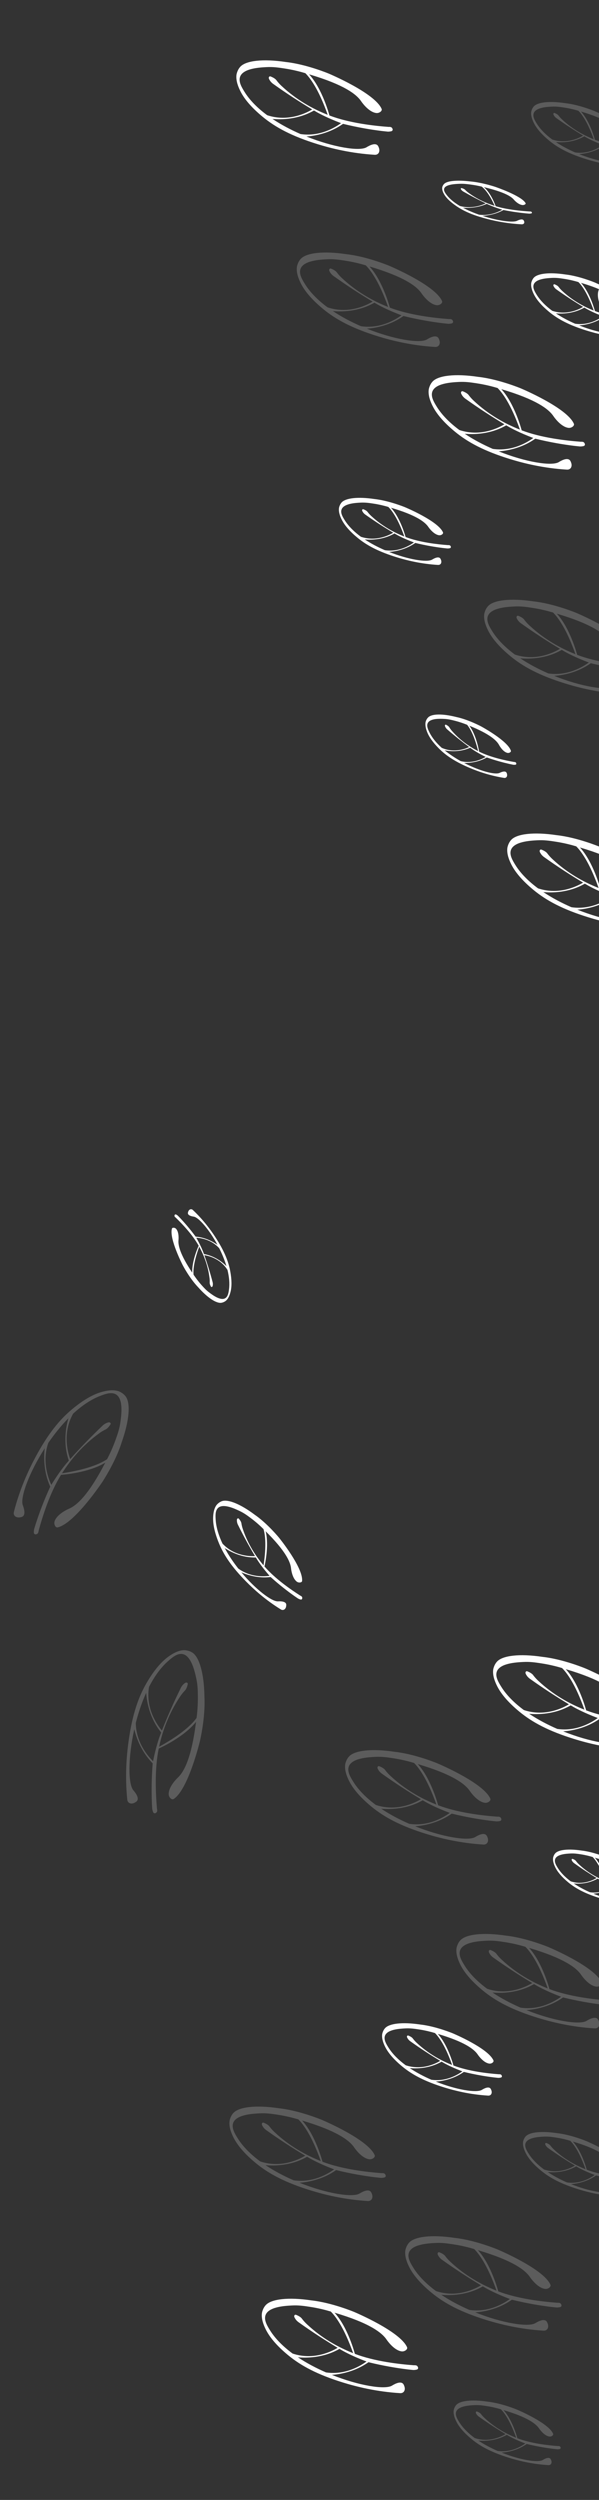 <svg width="259" height="1080" viewBox="0 0 259 1080" fill="none" xmlns="http://www.w3.org/2000/svg">
<rect x="0" y="0" width="259" height="1080" fill="#333333" stroke="none"/>
<path d="M163.367 145.276C152.463 141.9 145.335 138.139 139.653 133.443C134.822 129.454 131.543 125.611 129.825 121.919C129.215 120.61 128.042 117.971 128.373 115.34C128.373 115.34 128.619 113.391 130.036 111.844C132.424 109.232 139.73 108.311 149.73 109.808C154.202 110.302 158.821 111.547 162.326 112.671C165.827 113.791 168.209 114.789 168.209 114.789C168.209 114.789 188.116 123.124 191.133 130.059C191.146 130.095 191.161 130.134 191.161 130.134C191.3 130.58 191.012 131.05 190.535 131.387C189.858 131.868 189.14 131.892 188.798 131.848C185.365 131.405 182.324 126.819 182.324 126.819C180.285 123.742 174.885 119.581 159.765 115.121C165.594 121.459 168.566 132.908 168.566 132.908C177.117 136.18 187.721 137.362 194.126 137.846C194.475 137.817 194.81 137.828 195.091 137.916C195.191 137.947 195.283 137.987 195.366 138.04C195.605 138.193 195.692 138.394 195.729 138.449C195.977 138.843 195.96 139.203 195.751 139.46C195.53 139.729 195.132 139.776 194.49 139.854C194.49 139.854 194.174 139.895 193.745 139.877C193.74 139.877 193.734 139.877 193.727 139.874C193.509 139.855 193.304 139.835 193.113 139.814C191.822 139.684 191.095 139.593 191.095 139.593C186.654 139.041 181.003 138.126 174.455 136.52C168.72 140.578 162.464 141.71 158.627 141.992C170.239 146.642 181.494 148.458 184.568 146.662C185.025 146.394 187.947 144.5 189.303 145.729C189.658 146.049 189.799 146.498 189.852 146.623C190.651 148.436 189.79 149.987 188.154 149.887C178.021 149.28 169.398 147.146 163.367 145.276ZM158.151 114.634L158.149 114.631C155.846 113.941 152.741 113.144 149.033 112.581C146.481 112.192 144.224 111.861 141.321 112.012C138.36 112.169 130.891 112.532 129.851 116.455C129.299 118.536 130.695 120.841 131.827 122.663C134.141 126.403 137.587 129.791 141.631 132.778C151.038 135.94 159.163 131.5 161.112 130.296C158.46 128.711 155.748 127.021 152.986 125.225C150.027 123.299 147.192 121.363 144.478 119.43C144.367 119.354 144.259 119.279 144.151 119.2C144.151 119.2 143.467 118.713 142.956 117.993C142.816 117.796 142.686 117.578 142.686 117.578C142.583 117.404 142.503 117.251 142.442 117.124C142.397 117.02 142.295 116.765 142.345 116.505C142.422 116.114 142.808 115.897 143.1 116.035C143.101 116.035 143.101 116.035 143.101 116.035C143.373 116.149 144.916 116.726 145.61 117.632C145.627 117.658 145.645 117.68 145.664 117.706C146.047 118.218 146.629 118.94 147.414 119.717C147.414 119.717 147.676 119.972 147.953 120.23C154.234 126.099 161.219 130.009 167.823 132.619C163.861 121.405 160.083 116.548 158.151 114.634ZM173.596 136.209C172.817 135.923 172.074 135.634 171.369 135.351C166.363 133.344 163.274 131.559 163.274 131.559C162.825 131.3 162.364 131.032 161.893 130.754C154.997 134.718 147.684 134.735 143.936 134.392C147.709 136.908 151.879 139.1 156.074 140.928L156.076 140.928C164.434 142.17 171.139 138.018 173.596 136.209Z" fill="white" fill-opacity="0.2"/>
<path d="M293.562 156.369C282.658 152.993 275.531 149.232 269.849 144.536C265.018 140.547 261.738 136.704 260.02 133.012C259.411 131.703 258.237 129.064 258.569 126.432C258.569 126.432 258.815 124.484 260.231 122.936C262.62 120.325 269.926 119.403 279.926 120.901C284.398 121.394 289.017 122.64 292.521 123.764C296.022 124.884 298.405 125.882 298.405 125.882C298.405 125.882 318.311 134.217 321.328 141.152C321.342 141.188 321.357 141.227 321.357 141.227C321.495 141.673 321.207 142.142 320.731 142.48C320.053 142.96 319.335 142.985 318.994 142.941C315.56 142.497 312.52 137.912 312.52 137.912C310.48 134.835 305.081 130.674 289.96 126.214C295.789 132.552 298.761 144 298.761 144C307.313 147.273 317.916 148.455 324.321 148.939C324.67 148.91 325.005 148.921 325.287 149.009C325.387 149.04 325.478 149.08 325.561 149.133C325.8 149.286 325.887 149.487 325.925 149.541C326.172 149.935 326.155 150.296 325.946 150.553C325.725 150.822 325.327 150.869 324.686 150.947C324.686 150.947 324.369 150.988 323.941 150.97C323.936 150.97 323.929 150.97 323.922 150.966C323.705 150.948 323.499 150.928 323.309 150.907C322.017 150.777 321.29 150.686 321.29 150.686C316.849 150.133 311.198 149.218 304.65 147.613C298.916 151.67 292.659 152.802 288.822 153.084C300.435 157.735 311.689 159.551 314.763 157.755C315.22 157.487 318.142 155.593 319.498 156.821C319.854 157.141 319.994 157.591 320.048 157.716C320.846 159.529 319.986 161.08 318.349 160.98C308.216 160.373 299.593 158.238 293.562 156.369ZM288.346 125.727L288.344 125.724C286.041 125.034 282.936 124.237 279.228 123.673C276.677 123.285 274.419 122.954 271.516 123.105C268.555 123.262 261.086 123.625 260.047 127.548C259.494 129.629 260.89 131.934 262.022 133.756C264.336 137.496 267.782 140.884 271.826 143.87C281.234 147.032 289.359 142.593 291.307 141.388C288.656 139.804 285.943 138.114 283.181 136.318C280.222 134.391 277.387 132.456 274.673 130.522C274.563 130.447 274.454 130.371 274.346 130.293C274.346 130.293 273.662 129.806 273.151 129.085C273.011 128.889 272.881 128.671 272.881 128.671C272.779 128.497 272.698 128.343 272.637 128.217C272.592 128.113 272.49 127.858 272.541 127.598C272.618 127.207 273.003 126.99 273.295 127.128C273.297 127.128 273.297 127.128 273.297 127.128C273.568 127.242 275.112 127.818 275.805 128.725C275.822 128.751 275.841 128.773 275.859 128.798C276.242 129.311 276.825 130.033 277.609 130.81C277.609 130.81 277.871 131.064 278.148 131.323C284.429 137.192 291.414 141.102 298.018 143.712C294.057 132.497 290.278 127.641 288.346 125.727ZM303.791 147.302C303.013 147.015 302.27 146.727 301.564 146.444C296.558 144.436 293.469 142.652 293.469 142.652C293.02 142.393 292.559 142.125 292.088 141.847C285.192 145.811 277.879 145.828 274.131 145.485C277.904 148.001 282.074 150.193 286.27 152.021L286.271 152.021C294.629 153.262 301.334 149.11 303.791 147.302Z" fill="white"/>
<path d="M220.367 198.275C209.463 194.899 202.335 191.138 196.653 186.442C191.822 182.453 188.543 178.61 186.825 174.918C186.215 173.609 185.042 170.97 185.373 168.339C185.373 168.339 185.619 166.39 187.036 164.843C189.424 162.231 196.73 161.31 206.73 162.807C211.202 163.301 215.821 164.546 219.326 165.67C222.827 166.79 225.209 167.788 225.209 167.788C225.209 167.788 245.116 176.123 248.133 183.058C248.146 183.094 248.161 183.133 248.161 183.133C248.3 183.579 248.012 184.049 247.535 184.386C246.858 184.867 246.14 184.891 245.798 184.847C242.365 184.404 239.324 179.818 239.324 179.818C237.285 176.741 231.885 172.58 216.765 168.12C222.594 174.458 225.566 185.907 225.566 185.907C234.117 189.179 244.721 190.361 251.126 190.845C251.475 190.816 251.81 190.827 252.091 190.915C252.191 190.946 252.283 190.986 252.366 191.039C252.605 191.192 252.692 191.393 252.729 191.448C252.977 191.842 252.96 192.202 252.751 192.459C252.53 192.728 252.132 192.775 251.49 192.853C251.49 192.853 251.174 192.894 250.745 192.876C250.74 192.876 250.734 192.876 250.727 192.873C250.509 192.854 250.304 192.834 250.113 192.813C248.822 192.683 248.095 192.592 248.095 192.592C243.654 192.04 238.003 191.125 231.455 189.519C225.72 193.577 219.464 194.709 215.627 194.991C227.239 199.641 238.494 201.457 241.568 199.661C242.025 199.393 244.947 197.499 246.303 198.728C246.658 199.048 246.799 199.497 246.852 199.622C247.651 201.435 246.79 202.986 245.154 202.886C235.021 202.279 226.398 200.145 220.367 198.275ZM215.151 167.633L215.149 167.63C212.846 166.94 209.741 166.143 206.033 165.58C203.481 165.191 201.224 164.86 198.321 165.011C195.36 165.168 187.891 165.531 186.851 169.454C186.299 171.535 187.695 173.84 188.827 175.662C191.141 179.402 194.587 182.79 198.631 185.777C208.038 188.939 216.163 184.499 218.112 183.295C215.46 181.71 212.748 180.02 209.986 178.224C207.027 176.298 204.192 174.362 201.478 172.429C201.367 172.353 201.259 172.278 201.151 172.199C201.151 172.199 200.467 171.712 199.956 170.992C199.816 170.795 199.686 170.577 199.686 170.577C199.583 170.403 199.503 170.25 199.442 170.123C199.397 170.019 199.295 169.764 199.345 169.504C199.422 169.113 199.808 168.896 200.1 169.034C200.101 169.034 200.101 169.034 200.101 169.034C200.373 169.148 201.916 169.725 202.61 170.631C202.627 170.657 202.645 170.679 202.664 170.705C203.047 171.217 203.629 171.939 204.414 172.716C204.414 172.716 204.676 172.971 204.953 173.229C211.234 179.098 218.219 183.008 224.823 185.618C220.861 174.404 217.083 169.547 215.151 167.633ZM230.596 189.208C229.817 188.922 229.074 188.633 228.369 188.351C223.363 186.343 220.274 184.558 220.274 184.558C219.825 184.299 219.364 184.031 218.893 183.753C211.997 187.717 204.684 187.734 200.936 187.391C204.709 189.907 208.879 192.099 213.074 193.927L213.076 193.927C221.434 195.169 228.139 191.017 230.596 189.208Z" fill="white"/>
<path d="M244.367 295.275C233.463 291.899 226.335 288.138 220.653 283.442C215.822 279.453 212.543 275.61 210.825 271.918C210.215 270.609 209.042 267.97 209.373 265.339C209.373 265.339 209.619 263.39 211.036 261.843C213.424 259.231 220.73 258.31 230.73 259.807C235.202 260.301 239.821 261.546 243.326 262.67C246.827 263.79 249.209 264.788 249.209 264.788C249.209 264.788 269.116 273.123 272.133 280.058C272.146 280.094 272.161 280.133 272.161 280.133C272.3 280.579 272.012 281.049 271.535 281.386C270.858 281.867 270.14 281.891 269.798 281.847C266.365 281.404 263.324 276.818 263.324 276.818C261.285 273.741 255.885 269.58 240.765 265.12C246.594 271.458 249.566 282.907 249.566 282.907C258.117 286.179 268.721 287.361 275.126 287.845C275.475 287.816 275.81 287.827 276.091 287.915C276.191 287.946 276.283 287.986 276.366 288.039C276.605 288.192 276.692 288.393 276.729 288.448C276.977 288.842 276.96 289.202 276.751 289.459C276.53 289.728 276.132 289.775 275.49 289.853C275.49 289.853 275.174 289.894 274.745 289.876C274.74 289.876 274.734 289.876 274.727 289.873C274.509 289.854 274.304 289.834 274.113 289.813C272.822 289.683 272.095 289.592 272.095 289.592C267.654 289.04 262.003 288.125 255.455 286.519C249.72 290.577 243.464 291.709 239.627 291.991C251.239 296.641 262.494 298.457 265.568 296.661C266.025 296.393 268.947 294.499 270.303 295.728C270.658 296.048 270.799 296.497 270.852 296.622C271.651 298.435 270.79 299.986 269.154 299.886C259.021 299.279 250.398 297.145 244.367 295.275ZM239.151 264.633L239.149 264.63C236.846 263.94 233.741 263.143 230.033 262.58C227.481 262.191 225.224 261.86 222.321 262.011C219.36 262.168 211.891 262.531 210.851 266.454C210.299 268.535 211.695 270.84 212.827 272.662C215.141 276.402 218.587 279.79 222.631 282.777C232.038 285.939 240.163 281.499 242.112 280.295C239.46 278.71 236.748 277.02 233.986 275.224C231.027 273.298 228.192 271.362 225.478 269.429C225.367 269.353 225.259 269.278 225.151 269.199C225.151 269.199 224.467 268.712 223.956 267.992C223.816 267.795 223.686 267.577 223.686 267.577C223.583 267.403 223.503 267.25 223.442 267.123C223.397 267.019 223.295 266.764 223.345 266.504C223.422 266.113 223.808 265.896 224.1 266.034C224.101 266.034 224.101 266.034 224.101 266.034C224.373 266.148 225.916 266.725 226.61 267.631C226.627 267.657 226.645 267.679 226.664 267.705C227.047 268.217 227.629 268.939 228.414 269.716C228.414 269.716 228.676 269.971 228.953 270.229C235.234 276.098 242.219 280.008 248.823 282.618C244.861 271.404 241.083 266.547 239.151 264.633ZM254.596 286.208C253.817 285.922 253.074 285.633 252.369 285.351C247.363 283.343 244.274 281.558 244.274 281.558C243.825 281.299 243.364 281.031 242.893 280.753C235.997 284.717 228.684 284.734 224.936 284.391C228.709 286.907 232.879 289.099 237.074 290.927L237.076 290.927C245.434 292.169 252.139 288.017 254.596 286.208Z" fill="white" fill-opacity="0.2"/>
<path d="M15.227 629.709C20.607 619.641 25.649 613.355 31.336 608.665C36.167 604.676 40.561 602.183 44.512 601.196C45.913 600.845 48.726 600.192 51.247 601.016C51.247 601.016 53.114 601.626 54.365 603.31C56.477 606.15 55.999 613.498 52.635 623.034C51.304 627.332 49.207 631.631 47.44 634.859C45.677 638.085 44.246 640.236 44.246 640.236C44.246 640.236 32.293 658.204 24.913 659.854C24.875 659.86 24.834 659.868 24.834 659.868C24.369 659.919 23.963 659.547 23.722 659.016C23.378 658.259 23.49 657.55 23.598 657.223C24.683 653.936 29.762 651.818 29.762 651.818C33.169 650.398 38.277 645.884 45.519 631.881C38.192 636.405 26.388 637.155 26.388 637.155C21.555 644.933 18.388 655.121 16.7 661.319C16.662 661.667 16.588 661.993 16.448 662.253C16.399 662.346 16.343 662.428 16.275 662.5C16.079 662.705 15.865 662.753 15.805 662.779C15.371 662.947 15.02 662.862 14.807 662.608C14.585 662.34 14.614 661.941 14.659 661.296C14.659 661.296 14.679 660.978 14.778 660.56C14.779 660.555 14.78 660.549 14.785 660.543C14.844 660.333 14.902 660.135 14.959 659.952C15.331 658.708 15.558 658.012 15.558 658.012C16.942 653.755 18.91 648.38 21.726 642.254C18.827 635.855 18.9 629.498 19.35 625.677C12.585 636.199 8.671 646.906 9.853 650.264C10.029 650.764 11.336 653.991 9.873 655.091C9.491 655.379 9.023 655.431 8.891 655.461C6.959 655.902 5.599 654.763 6.007 653.175C8.522 643.34 12.25 635.277 15.227 629.709ZM46.303 630.388L46.306 630.387C47.42 628.256 48.79 625.358 50.045 621.824C50.91 619.392 51.662 617.238 52.063 614.359C52.47 611.422 53.528 604.019 49.872 602.256C47.934 601.319 45.406 602.254 43.402 603.02C39.292 604.585 35.313 607.327 31.615 610.732C26.729 619.371 29.55 628.19 30.364 630.331C32.422 628.027 34.595 625.684 36.881 623.312C39.333 620.771 41.77 618.354 44.183 616.055C44.278 615.961 44.372 615.869 44.47 615.777C44.47 615.777 45.078 615.198 45.882 614.832C46.101 614.732 46.34 614.646 46.34 614.646C46.53 614.578 46.696 614.528 46.831 614.492C46.942 614.468 47.212 614.416 47.458 614.515C47.827 614.664 47.967 615.084 47.777 615.344C47.776 615.346 47.776 615.346 47.776 615.346C47.613 615.591 46.755 616.997 45.733 617.507C45.705 617.518 45.679 617.532 45.651 617.546C45.075 617.825 44.255 618.26 43.345 618.883C43.345 618.883 43.045 619.092 42.739 619.316C35.786 624.371 30.625 630.49 26.812 636.48C38.574 634.714 44.058 631.923 46.303 630.388ZM22.194 641.47C22.623 640.759 23.046 640.084 23.458 639.445C26.377 634.91 28.713 632.215 28.713 632.215C29.053 631.823 29.404 631.421 29.766 631.011C27.179 623.489 28.547 616.305 29.593 612.69C26.408 615.919 23.467 619.598 20.878 623.372L20.877 623.373C18.076 631.345 20.883 638.715 22.194 641.47Z" fill="white" fill-opacity="0.2"/>
<path d="M211.328 94.764C205.067 93.2 200.973 91.46 197.709 89.29C194.933 87.447 193.048 85.672 192.06 83.968C191.709 83.364 191.034 82.146 191.222 80.932C191.222 80.932 191.362 80.034 192.174 79.321C193.544 78.118 197.736 77.697 203.478 78.395C206.045 78.625 208.697 79.203 210.709 79.723C212.719 80.242 214.088 80.704 214.088 80.704C214.088 80.704 225.519 84.562 227.256 87.763C227.263 87.779 227.272 87.798 227.272 87.798C227.352 88.004 227.187 88.22 226.913 88.375C226.525 88.596 226.113 88.607 225.917 88.587C223.946 88.38 222.197 86.263 222.197 86.263C221.025 84.842 217.923 82.919 209.241 80.852C212.59 83.779 214.304 89.062 214.304 89.062C219.215 90.577 225.302 91.129 228.979 91.357C229.179 91.344 229.371 91.349 229.533 91.39C229.59 91.404 229.643 91.422 229.691 91.447C229.828 91.518 229.878 91.611 229.899 91.636C230.042 91.818 230.032 91.984 229.912 92.102C229.786 92.226 229.557 92.248 229.189 92.283C229.189 92.283 229.007 92.302 228.762 92.293C228.759 92.293 228.755 92.293 228.751 92.292C228.626 92.283 228.508 92.274 228.399 92.264C227.657 92.203 227.24 92.161 227.24 92.161C224.69 91.903 221.446 91.477 217.686 90.732C214.398 92.6 210.807 93.118 208.605 93.246C215.273 95.399 221.735 96.244 223.498 95.417C223.76 95.294 225.436 94.422 226.216 94.99C226.42 95.138 226.5 95.345 226.531 95.403C226.991 96.24 226.498 96.954 225.558 96.907C219.742 96.62 214.791 95.63 211.328 94.764ZM208.314 80.626L208.313 80.625C206.99 80.305 205.208 79.936 203.079 79.673C201.614 79.492 200.318 79.338 198.652 79.406C196.952 79.476 192.665 79.639 192.071 81.448C191.755 82.407 192.558 83.472 193.209 84.313C194.54 86.04 196.52 87.604 198.843 88.985C204.245 90.449 208.906 88.407 210.024 87.853C208.501 87.12 206.943 86.338 205.356 85.508C203.656 84.618 202.028 83.723 200.469 82.829C200.405 82.794 200.343 82.76 200.281 82.723C200.281 82.723 199.888 82.498 199.594 82.166C199.514 82.075 199.439 81.974 199.439 81.974C199.38 81.894 199.334 81.823 199.299 81.765C199.273 81.717 199.214 81.599 199.243 81.479C199.287 81.299 199.508 81.199 199.675 81.263C199.676 81.263 199.676 81.263 199.676 81.263C199.832 81.315 200.719 81.582 201.118 82.001C201.127 82.013 201.138 82.023 201.149 82.035C201.369 82.272 201.703 82.605 202.154 82.964C202.154 82.964 202.305 83.082 202.464 83.201C206.073 85.912 210.085 87.72 213.877 88.929C211.596 83.753 209.424 81.51 208.314 80.626ZM217.193 90.588C216.746 90.456 216.32 90.322 215.914 90.191C213.04 89.262 211.266 88.437 211.266 88.437C211.008 88.317 210.743 88.193 210.472 88.064C206.516 89.888 202.319 89.892 200.167 89.731C202.335 90.894 204.73 91.908 207.139 92.754L207.14 92.754C211.938 93.332 215.784 91.421 217.193 90.588Z" fill="white"/>
<path d="M253.67 68.825C246.201 66.515 241.318 63.942 237.426 60.728C234.116 57.999 231.87 55.37 230.693 52.843C230.275 51.948 229.472 50.142 229.699 48.342C229.699 48.342 229.867 47.009 230.837 45.95C232.474 44.163 237.478 43.533 244.329 44.557C247.392 44.895 250.556 45.747 252.957 46.516C255.355 47.283 256.988 47.965 256.988 47.965C256.988 47.965 270.625 53.668 272.691 58.413C272.7 58.438 272.711 58.465 272.711 58.465C272.806 58.77 272.608 59.091 272.282 59.322C271.818 59.651 271.326 59.668 271.092 59.637C268.74 59.334 266.657 56.197 266.657 56.197C265.26 54.091 261.561 51.244 251.203 48.193C255.196 52.529 257.232 60.362 257.232 60.362C263.09 62.602 270.354 63.41 274.742 63.741C274.981 63.722 275.21 63.729 275.403 63.789C275.472 63.811 275.534 63.838 275.591 63.874C275.755 63.979 275.815 64.116 275.84 64.154C276.01 64.423 275.998 64.67 275.855 64.846C275.703 65.03 275.431 65.062 274.991 65.115C274.991 65.115 274.774 65.143 274.481 65.131C274.477 65.131 274.473 65.131 274.468 65.129C274.319 65.116 274.178 65.103 274.048 65.088C273.163 64.999 272.665 64.937 272.665 64.937C269.623 64.559 265.752 63.932 261.266 62.834C257.338 65.61 253.052 66.385 250.423 66.578C258.378 69.76 266.088 71.002 268.194 69.773C268.507 69.59 270.509 68.294 271.438 69.135C271.681 69.354 271.777 69.661 271.814 69.746C272.361 70.987 271.772 72.048 270.65 71.98C263.709 71.564 257.802 70.104 253.67 68.825ZM250.097 47.859L250.096 47.857C248.518 47.385 246.391 46.84 243.851 46.454C242.103 46.188 240.557 45.962 238.568 46.066C236.54 46.172 231.423 46.421 230.711 49.105C230.332 50.529 231.289 52.106 232.064 53.353C233.65 55.912 236.01 58.23 238.78 60.273C245.225 62.437 250.791 59.399 252.126 58.575C250.309 57.491 248.451 56.334 246.559 55.106C244.532 53.788 242.59 52.463 240.73 51.14C240.655 51.089 240.581 51.037 240.507 50.983C240.507 50.983 240.038 50.65 239.688 50.157C239.592 50.023 239.503 49.873 239.503 49.873C239.433 49.754 239.378 49.649 239.336 49.563C239.305 49.492 239.235 49.317 239.27 49.139C239.323 48.872 239.587 48.724 239.786 48.818C239.788 48.818 239.788 48.818 239.788 48.818C239.974 48.896 241.031 49.29 241.506 49.911C241.518 49.928 241.53 49.943 241.543 49.961C241.806 50.311 242.205 50.806 242.742 51.337C242.742 51.337 242.921 51.511 243.111 51.688C247.414 55.704 252.199 58.379 256.723 60.165C254.009 52.492 251.421 49.169 250.097 47.859ZM260.678 62.621C260.144 62.425 259.635 62.228 259.152 62.034C255.723 60.661 253.607 59.44 253.607 59.44C253.299 59.262 252.984 59.079 252.661 58.889C247.936 61.601 242.927 61.613 240.359 61.378C242.944 63.099 245.801 64.599 248.675 65.85L248.676 65.85C254.401 66.7 258.995 63.859 260.678 62.621Z" fill="white" fill-opacity="0.2"/>
<path d="M171.641 240.78C163.828 238.381 158.721 235.708 154.649 232.372C151.188 229.537 148.838 226.807 147.607 224.183C147.17 223.253 146.329 221.378 146.566 219.508C146.566 219.508 146.743 218.124 147.758 217.024C149.469 215.169 154.704 214.514 161.869 215.579C165.074 215.93 168.383 216.815 170.894 217.613C173.403 218.409 175.11 219.119 175.11 219.119C175.11 219.119 189.374 225.041 191.536 229.969C191.546 229.995 191.557 230.022 191.557 230.022C191.656 230.339 191.449 230.673 191.108 230.913C190.622 231.254 190.108 231.272 189.864 231.24C187.403 230.925 185.225 227.667 185.225 227.667C183.763 225.48 179.894 222.524 169.059 219.354C173.236 223.858 175.366 231.992 175.366 231.992C181.494 234.318 189.092 235.158 193.681 235.502C193.931 235.482 194.171 235.489 194.373 235.552C194.445 235.574 194.51 235.602 194.57 235.64C194.741 235.748 194.803 235.891 194.83 235.93C195.007 236.21 194.995 236.466 194.845 236.649C194.687 236.84 194.402 236.874 193.942 236.929C193.942 236.929 193.715 236.958 193.409 236.945C193.405 236.945 193.4 236.945 193.395 236.943C193.239 236.93 193.092 236.915 192.956 236.9C192.03 236.808 191.509 236.743 191.509 236.743C188.327 236.35 184.278 235.7 179.586 234.559C175.477 237.442 170.994 238.246 168.245 238.446C176.566 241.751 184.63 243.042 186.833 241.766C187.16 241.575 189.254 240.23 190.226 241.103C190.48 241.33 190.581 241.65 190.619 241.738C191.192 243.027 190.575 244.128 189.402 244.057C182.142 243.625 175.963 242.109 171.641 240.78ZM167.903 219.008L167.902 219.006C166.251 218.515 164.026 217.949 161.369 217.549C159.541 217.272 157.923 217.037 155.843 217.145C153.722 217.256 148.37 217.514 147.625 220.301C147.229 221.78 148.23 223.417 149.041 224.712C150.7 227.369 153.168 229.777 156.066 231.899C162.807 234.146 168.629 230.992 170.025 230.136C168.125 229.01 166.182 227.809 164.202 226.533C162.082 225.164 160.051 223.789 158.106 222.415C158.027 222.361 157.949 222.308 157.871 222.252C157.871 222.252 157.381 221.906 157.015 221.394C156.915 221.254 156.822 221.099 156.822 221.099C156.748 220.976 156.69 220.867 156.647 220.777C156.615 220.703 156.541 220.521 156.578 220.337C156.633 220.059 156.909 219.905 157.118 220.003C157.119 220.003 157.119 220.003 157.119 220.003C157.314 220.084 158.42 220.494 158.917 221.138C158.929 221.156 158.942 221.172 158.956 221.19C159.23 221.554 159.647 222.067 160.21 222.619C160.21 222.619 160.397 222.8 160.596 222.984C165.096 227.154 170.102 229.932 174.834 231.787C171.995 223.819 169.287 220.368 167.903 219.008ZM178.971 234.338C178.413 234.135 177.88 233.93 177.375 233.729C173.788 232.302 171.574 231.034 171.574 231.034C171.253 230.85 170.922 230.66 170.585 230.462C165.643 233.278 160.404 233.29 157.718 233.046C160.422 234.834 163.41 236.391 166.416 237.69L166.417 237.69C172.406 238.573 177.21 235.623 178.971 234.338Z" fill="white"/>
<path d="M232.374 871.678C221.47 868.301 214.343 864.54 208.661 859.844C203.83 855.855 200.551 852.013 198.833 848.32C198.223 847.011 197.05 844.373 197.381 841.741C197.381 841.741 197.627 839.792 199.044 838.245C201.432 835.634 208.738 834.712 218.738 836.21C223.21 836.703 227.829 837.949 231.333 839.072C234.834 840.192 237.217 841.191 237.217 841.191C237.217 841.191 257.124 849.525 260.141 856.461C260.154 856.496 260.169 856.536 260.169 856.536C260.308 856.982 260.019 857.451 259.543 857.788C258.865 858.269 258.148 858.294 257.806 858.249C254.373 857.806 251.332 853.22 251.332 853.22C249.293 850.143 243.893 845.983 228.772 841.523C234.601 847.86 237.573 859.309 237.573 859.309C246.125 862.582 256.729 863.763 263.134 864.247C263.483 864.219 263.817 864.229 264.099 864.318C264.199 864.349 264.291 864.388 264.374 864.442C264.613 864.594 264.7 864.795 264.737 864.85C264.985 865.244 264.967 865.604 264.758 865.862C264.538 866.131 264.139 866.178 263.498 866.256C263.498 866.256 263.182 866.296 262.753 866.278C262.748 866.278 262.741 866.278 262.735 866.275C262.517 866.257 262.311 866.237 262.121 866.215C260.83 866.085 260.103 865.995 260.103 865.995C255.662 865.442 250.011 864.527 243.462 862.922C237.728 866.979 231.472 868.111 227.635 868.393C239.247 873.044 250.502 874.86 253.576 873.063C254.033 872.796 256.955 870.902 258.311 872.13C258.666 872.45 258.806 872.9 258.86 873.024C259.659 874.838 258.798 876.388 257.161 876.289C247.029 875.681 238.406 873.547 232.374 871.678ZM227.158 841.036L227.157 841.032C224.854 840.342 221.749 839.546 218.04 838.982C215.489 838.593 213.231 838.262 210.328 838.414C207.368 838.57 199.898 838.933 198.859 842.856C198.306 844.937 199.703 847.242 200.835 849.065C203.149 852.805 206.594 856.192 210.639 859.179C220.046 862.341 228.171 857.901 230.12 856.697C227.468 855.113 224.756 853.422 221.993 851.626C219.034 849.7 216.199 847.764 213.485 845.831C213.375 845.755 213.267 845.68 213.159 845.601C213.159 845.601 212.474 845.114 211.963 844.394C211.823 844.198 211.694 843.979 211.694 843.979C211.591 843.805 211.51 843.652 211.45 843.526C211.405 843.422 211.302 843.166 211.353 842.906C211.43 842.516 211.816 842.299 212.107 842.436C212.109 842.436 212.109 842.436 212.109 842.436C212.38 842.55 213.924 843.127 214.618 844.034C214.635 844.059 214.653 844.081 214.672 844.107C215.055 844.619 215.637 845.342 216.422 846.118C216.422 846.118 216.684 846.373 216.961 846.631C223.241 852.501 230.227 856.41 236.83 859.021C232.869 847.806 229.091 842.949 227.158 841.036ZM242.604 862.611C241.825 862.324 241.082 862.036 240.376 861.753C235.371 859.745 232.282 857.961 232.282 857.961C231.833 857.702 231.372 857.434 230.901 857.155C224.004 861.119 216.692 861.137 212.943 860.794C216.717 863.31 220.886 865.501 225.082 867.329L225.084 867.329C233.441 868.571 240.147 864.419 242.604 862.611Z" fill="white" fill-opacity="0.2"/>
<path d="M210.244 1002.26C199.34 998.883 192.212 995.122 186.53 990.426C181.699 986.437 178.42 982.595 176.702 978.902C176.092 977.593 174.919 974.955 175.25 972.323C175.25 972.323 175.496 970.374 176.913 968.827C179.301 966.216 186.607 965.294 196.607 966.792C201.079 967.285 205.698 968.531 209.203 969.654C212.703 970.774 215.086 971.773 215.086 971.773C215.086 971.773 234.993 980.107 238.01 987.043C238.023 987.078 238.038 987.118 238.038 987.118C238.177 987.564 237.888 988.033 237.412 988.37C236.734 988.851 236.017 988.876 235.675 988.831C232.242 988.388 229.201 983.802 229.201 983.802C227.162 980.725 221.762 976.565 206.642 972.105C212.47 978.442 215.443 989.891 215.443 989.891C223.994 993.164 234.598 994.345 241.003 994.829C241.352 994.801 241.687 994.811 241.968 994.9C242.068 994.931 242.16 994.97 242.243 995.024C242.482 995.176 242.569 995.377 242.606 995.432C242.854 995.826 242.836 996.186 242.628 996.444C242.407 996.713 242.009 996.76 241.367 996.838C241.367 996.838 241.051 996.878 240.622 996.86C240.617 996.86 240.61 996.86 240.604 996.857C240.386 996.839 240.181 996.819 239.99 996.797C238.699 996.667 237.972 996.577 237.972 996.577C233.531 996.024 227.88 995.109 221.331 993.504C215.597 997.561 209.341 998.693 205.504 998.975C217.116 1003.63 228.371 1005.44 231.445 1003.65C231.902 1003.38 234.824 1001.48 236.18 1002.71C236.535 1003.03 236.676 1003.48 236.729 1003.61C237.528 1005.42 236.667 1006.97 235.031 1006.87C224.898 1006.26 216.275 1004.13 210.244 1002.26ZM205.028 971.618L205.026 971.614C202.723 970.924 199.618 970.128 195.91 969.564C193.358 969.175 191.101 968.844 188.198 968.996C185.237 969.152 177.768 969.515 176.728 973.438C176.176 975.519 177.572 977.824 178.704 979.647C181.018 983.387 184.463 986.774 188.508 989.761C197.915 992.923 206.04 988.483 207.989 987.279C205.337 985.695 202.625 984.004 199.863 982.208C196.904 980.282 194.069 978.346 191.354 976.413C191.244 976.337 191.136 976.262 191.028 976.183C191.028 976.183 190.344 975.696 189.833 974.976C189.693 974.78 189.563 974.561 189.563 974.561C189.46 974.387 189.38 974.234 189.319 974.108C189.274 974.004 189.172 973.748 189.222 973.488C189.299 973.098 189.685 972.881 189.977 973.018C189.978 973.018 189.978 973.018 189.978 973.018C190.25 973.132 191.793 973.709 192.487 974.616C192.504 974.641 192.522 974.663 192.541 974.689C192.924 975.201 193.506 975.924 194.291 976.7C194.291 976.7 194.553 976.955 194.83 977.213C201.111 983.083 208.096 986.992 214.7 989.603C210.738 978.388 206.96 973.531 205.028 971.618ZM220.473 993.193C219.694 992.906 218.951 992.618 218.246 992.335C213.24 990.327 210.151 988.543 210.151 988.543C209.702 988.284 209.241 988.016 208.77 987.738C201.873 991.701 194.561 991.719 190.812 991.376C194.586 993.892 198.756 996.083 202.951 997.911L202.953 997.911C211.31 999.153 218.016 995.001 220.473 993.193Z" fill="white" fill-opacity="0.2"/>
<path d="M254.367 396.275C243.463 392.899 236.335 389.138 230.653 384.442C225.822 380.453 222.543 376.61 220.825 372.918C220.215 371.609 219.042 368.97 219.373 366.339C219.373 366.339 219.619 364.39 221.036 362.843C223.424 360.231 230.73 359.31 240.73 360.807C245.202 361.301 249.821 362.546 253.326 363.67C256.827 364.79 259.209 365.788 259.209 365.788C259.209 365.788 279.116 374.123 282.133 381.058C282.146 381.094 282.161 381.133 282.161 381.133C282.3 381.579 282.012 382.049 281.535 382.386C280.858 382.867 280.14 382.891 279.798 382.847C276.365 382.404 273.324 377.818 273.324 377.818C271.285 374.741 265.885 370.58 250.765 366.12C256.594 372.458 259.566 383.907 259.566 383.907C268.117 387.179 278.721 388.361 285.126 388.845C285.475 388.816 285.81 388.827 286.091 388.915C286.191 388.946 286.283 388.986 286.366 389.039C286.605 389.192 286.692 389.393 286.729 389.448C286.977 389.842 286.96 390.202 286.751 390.459C286.53 390.728 286.132 390.775 285.49 390.853C285.49 390.853 285.174 390.894 284.745 390.876C284.74 390.876 284.734 390.876 284.727 390.873C284.509 390.854 284.304 390.834 284.113 390.813C282.822 390.683 282.095 390.592 282.095 390.592C277.654 390.04 272.003 389.125 265.455 387.519C259.72 391.577 253.464 392.709 249.627 392.991C261.239 397.641 272.494 399.457 275.568 397.661C276.025 397.393 278.947 395.499 280.303 396.728C280.658 397.048 280.799 397.497 280.852 397.622C281.651 399.435 280.79 400.986 279.154 400.886C269.021 400.279 260.398 398.145 254.367 396.275ZM249.151 365.633L249.149 365.63C246.846 364.94 243.741 364.143 240.033 363.58C237.481 363.191 235.224 362.86 232.321 363.011C229.36 363.168 221.891 363.531 220.851 367.454C220.299 369.535 221.695 371.84 222.827 373.662C225.141 377.402 228.587 380.79 232.631 383.777C242.038 386.939 250.163 382.499 252.112 381.295C249.46 379.71 246.748 378.02 243.986 376.224C241.027 374.298 238.192 372.362 235.478 370.429C235.367 370.353 235.259 370.278 235.151 370.199C235.151 370.199 234.467 369.712 233.956 368.992C233.816 368.795 233.686 368.577 233.686 368.577C233.583 368.403 233.503 368.25 233.442 368.123C233.397 368.019 233.295 367.764 233.345 367.504C233.422 367.113 233.808 366.896 234.1 367.034C234.101 367.034 234.101 367.034 234.101 367.034C234.373 367.148 235.916 367.725 236.61 368.631C236.627 368.657 236.645 368.679 236.664 368.705C237.047 369.217 237.629 369.939 238.414 370.716C238.414 370.716 238.676 370.971 238.953 371.229C245.234 377.098 252.219 381.008 258.823 383.618C254.861 372.404 251.083 367.547 249.151 365.633ZM264.596 387.208C263.817 386.922 263.074 386.633 262.369 386.351C257.363 384.343 254.274 382.558 254.274 382.558C253.825 382.299 253.364 382.031 252.893 381.753C245.997 385.717 238.684 385.734 234.936 385.391C238.709 387.907 242.879 390.099 247.074 391.927L247.076 391.927C255.434 393.169 262.139 389.017 264.596 387.208Z" fill="white"/>
<path d="M203.33 331.847C196.975 329.181 192.912 326.506 189.772 323.352C187.102 320.673 185.356 318.173 184.539 315.854C184.249 315.032 183.698 313.378 184.051 311.816C184.051 311.816 184.312 310.659 185.254 309.812C186.841 308.383 191.285 308.255 197.206 309.739C199.865 310.296 202.567 311.314 204.607 312.194C206.646 313.072 208.019 313.81 208.019 313.81C208.019 313.81 219.494 319.981 220.902 324.324C220.908 324.346 220.915 324.37 220.915 324.37C220.972 324.647 220.771 324.912 220.465 325.087C220.03 325.336 219.597 325.309 219.395 325.262C217.358 324.796 215.798 321.863 215.798 321.863C214.752 319.895 211.751 317.079 202.926 313.517C206.058 317.665 207.176 324.718 207.176 324.718C212.123 327.184 218.426 328.513 222.246 329.177C222.457 329.181 222.658 329.206 222.822 329.276C222.88 329.3 222.933 329.33 222.98 329.366C223.114 329.472 223.155 329.598 223.174 329.633C223.3 329.884 223.268 330.1 223.128 330.242C222.979 330.391 222.738 330.396 222.348 330.405C222.348 330.405 222.155 330.411 221.899 330.376C221.896 330.375 221.892 330.375 221.888 330.372C221.758 330.349 221.636 330.325 221.523 330.301C220.754 330.147 220.323 330.05 220.323 330.05C217.686 329.459 214.344 328.579 210.503 327.233C206.821 329.336 202.996 329.651 200.673 329.596C207.38 333.068 214.036 334.817 215.988 333.917C216.279 333.783 218.145 332.815 218.888 333.632C219.083 333.845 219.141 334.124 219.166 334.202C219.54 335.338 218.932 336.219 217.954 336.064C211.901 335.108 206.845 333.322 203.33 331.847ZM201.984 313.13L201.983 313.128C200.64 312.579 198.821 311.919 196.625 311.364C195.115 310.981 193.778 310.651 192.025 310.572C190.236 310.494 185.727 310.276 184.874 312.572C184.42 313.791 185.124 315.257 185.698 316.418C186.871 318.8 188.743 321.037 190.999 323.068C196.467 325.517 201.608 323.323 202.849 322.714C201.349 321.607 199.818 320.433 198.262 319.192C196.597 317.862 195.006 316.534 193.488 315.213C193.427 315.162 193.366 315.11 193.306 315.056C193.306 315.056 192.923 314.724 192.658 314.261C192.585 314.135 192.52 313.996 192.52 313.996C192.469 313.886 192.429 313.789 192.4 313.709C192.379 313.644 192.332 313.485 192.378 313.332C192.447 313.101 192.691 312.994 192.859 313.093C192.86 313.093 192.86 313.093 192.86 313.093C193.016 313.178 193.91 313.614 194.274 314.2C194.282 314.216 194.292 314.23 194.302 314.247C194.502 314.577 194.81 315.045 195.236 315.557C195.236 315.557 195.379 315.726 195.53 315.897C198.961 319.791 202.93 322.548 206.746 324.501C205.02 317.532 203.033 314.393 201.984 313.13ZM210.006 326.996C209.554 326.778 209.125 326.561 208.717 326.35C205.827 324.852 204.075 323.599 204.075 323.599C203.82 323.417 203.559 323.229 203.292 323.035C198.917 325.014 194.522 324.597 192.289 324.173C194.41 325.905 196.787 327.465 199.202 328.808L199.203 328.808C204.152 330.042 208.424 327.939 210.006 326.996Z" fill="white"/>
<path d="M93.105 534.443C96.86 540.222 98.715 544.719 99.537 549.093C100.238 552.81 100.275 555.859 99.646 558.236C99.423 559.079 98.949 560.756 97.778 561.849C97.778 561.849 96.912 562.658 95.657 562.829C93.54 563.118 89.794 560.724 85.733 556.167C83.849 554.211 82.187 551.849 80.995 549.974C79.803 548.102 79.083 546.718 79.083 546.718C79.083 546.718 73.066 535.162 74.345 530.779C74.352 530.758 74.361 530.734 74.361 530.734C74.469 530.473 74.784 530.367 75.135 530.394C75.635 530.433 75.978 530.699 76.119 530.851C77.541 532.383 77.18 535.685 77.18 535.685C76.938 537.9 77.836 541.916 83.129 549.826C82.873 544.634 85.916 538.174 85.916 538.174C83.212 533.353 78.748 528.709 75.964 526.01C75.791 525.889 75.639 525.755 75.543 525.605C75.508 525.552 75.481 525.498 75.463 525.441C75.411 525.278 75.449 525.151 75.453 525.112C75.49 524.833 75.637 524.673 75.833 524.634C76.04 524.595 76.243 524.726 76.57 524.938C76.57 524.938 76.733 525.041 76.925 525.215C76.927 525.217 76.93 525.22 76.932 525.224C77.026 525.316 77.114 525.405 77.194 525.489C77.743 526.048 78.045 526.371 78.045 526.371C79.892 528.342 82.16 530.95 84.579 534.224C88.806 534.556 92.146 536.447 94.036 537.798C90.444 531.155 85.924 525.966 83.803 525.612C83.488 525.559 81.401 525.31 81.246 524.216C81.205 523.93 81.313 523.667 81.336 523.589C81.666 522.439 82.665 522.052 83.385 522.73C87.852 526.926 91.029 531.247 93.105 534.443ZM83.69 550.675L83.69 550.678C84.492 551.887 85.625 553.456 87.127 555.15C88.161 556.316 89.081 557.341 90.486 558.392C91.92 559.463 95.526 562.18 97.524 560.761C98.584 560.009 98.826 558.4 99.005 557.117C99.376 554.488 99.085 551.586 98.363 548.638C95.219 543.537 89.734 542.459 88.365 542.265C88.984 544.024 89.589 545.856 90.177 547.756C90.806 549.793 91.374 551.786 91.886 553.731C91.908 553.809 91.929 553.886 91.949 553.964C91.949 553.964 92.079 554.454 92.037 554.986C92.026 555.131 92.002 555.283 92.002 555.283C91.983 555.403 91.961 555.505 91.94 555.587C91.921 555.653 91.87 555.811 91.746 555.912C91.559 556.063 91.297 556.015 91.215 555.839C91.214 555.838 91.214 555.838 91.214 555.838C91.132 555.68 90.638 554.817 90.667 554.128C90.669 554.11 90.669 554.092 90.67 554.073C90.69 553.687 90.699 553.127 90.635 552.464C90.635 552.464 90.612 552.245 90.583 552.018C89.936 546.869 88.205 542.357 86.149 538.595C83.656 545.328 83.533 549.041 83.69 550.675ZM84.857 534.699C85.108 535.133 85.341 535.554 85.559 535.958C87.106 538.823 87.85 540.844 87.85 540.844C87.958 541.137 88.069 541.44 88.18 541.751C92.911 542.575 96.31 545.391 97.917 546.998C97.138 544.374 96.05 541.746 94.809 539.278L94.808 539.277C91.41 535.473 86.695 534.809 84.857 534.699Z" fill="white"/>
<path d="M192.076 901.798C183.716 899.21 178.252 896.326 173.896 892.726C170.193 889.668 167.678 886.722 166.361 883.891C165.894 882.888 164.995 880.865 165.249 878.847C165.249 878.847 165.437 877.354 166.523 876.167C168.354 874.165 173.955 873.459 181.622 874.607C185.05 874.985 188.591 875.94 191.278 876.802C193.962 877.66 195.788 878.425 195.788 878.425C195.788 878.425 211.05 884.815 213.362 890.132C213.373 890.159 213.384 890.19 213.384 890.19C213.49 890.532 213.269 890.891 212.904 891.15C212.385 891.518 211.834 891.537 211.573 891.503C208.94 891.164 206.609 887.648 206.609 887.648C205.046 885.289 200.907 882.099 189.314 878.68C193.783 883.539 196.061 892.316 196.061 892.316C202.617 894.825 210.747 895.731 215.657 896.102C215.924 896.08 216.181 896.088 216.397 896.155C216.474 896.179 216.544 896.21 216.608 896.251C216.791 896.368 216.858 896.522 216.886 896.564C217.076 896.866 217.063 897.142 216.902 897.339C216.733 897.546 216.428 897.582 215.936 897.641C215.936 897.641 215.694 897.672 215.365 897.659C215.361 897.659 215.356 897.659 215.351 897.656C215.184 897.642 215.027 897.627 214.881 897.61C213.891 897.511 213.333 897.441 213.333 897.441C209.929 897.017 205.596 896.316 200.576 895.085C196.18 898.196 191.384 899.064 188.442 899.28C197.345 902.845 205.973 904.237 208.329 902.86C208.68 902.655 210.92 901.203 211.96 902.145C212.232 902.39 212.339 902.735 212.381 902.83C212.993 904.221 212.333 905.409 211.078 905.333C203.31 904.867 196.7 903.231 192.076 901.798ZM188.077 878.307L188.076 878.304C186.31 877.775 183.93 877.164 181.087 876.732C179.131 876.434 177.4 876.181 175.174 876.297C172.905 876.417 167.178 876.695 166.382 879.703C165.958 881.298 167.028 883.065 167.896 884.462C169.67 887.329 172.312 889.926 175.412 892.216C182.624 894.64 188.853 891.237 190.347 890.313C188.314 889.099 186.235 887.803 184.117 886.426C181.849 884.949 179.675 883.465 177.595 881.983C177.51 881.925 177.427 881.867 177.344 881.807C177.344 881.807 176.82 881.434 176.428 880.881C176.321 880.731 176.221 880.563 176.221 880.563C176.142 880.43 176.081 880.312 176.034 880.216C175.999 880.136 175.921 879.94 175.96 879.741C176.019 879.441 176.315 879.275 176.538 879.381C176.54 879.381 176.54 879.381 176.54 879.381C176.748 879.468 177.931 879.91 178.463 880.605C178.476 880.625 178.49 880.642 178.504 880.661C178.798 881.054 179.244 881.608 179.846 882.203C179.846 882.203 180.046 882.399 180.259 882.597C185.074 887.096 190.429 890.094 195.492 892.095C192.455 883.497 189.558 879.774 188.077 878.307ZM199.918 894.847C199.321 894.627 198.751 894.406 198.21 894.189C194.373 892.65 192.005 891.282 192.005 891.282C191.66 891.083 191.307 890.878 190.946 890.665C185.659 893.704 180.053 893.717 177.179 893.454C180.072 895.383 183.269 897.063 186.485 898.464L186.486 898.464C192.894 899.416 198.034 896.233 199.918 894.847Z" fill="white"/>
<path d="M106.354 683.187C100.213 676.952 96.763 671.827 94.628 666.595C92.811 662.149 91.989 658.364 92.168 655.247C92.231 654.142 92.395 651.934 93.573 650.277C93.573 650.277 94.446 649.05 95.964 648.518C98.524 647.621 103.793 649.647 110.005 654.285C112.846 656.24 115.515 658.756 117.474 660.786C119.433 662.812 120.68 664.35 120.68 664.35C120.68 664.35 131.104 677.199 130.627 682.977C130.623 683.006 130.619 683.038 130.619 683.038C130.551 683.39 130.186 683.602 129.742 683.657C129.11 683.736 128.616 683.493 128.401 683.339C126.243 681.794 125.852 677.594 125.852 677.594C125.59 674.776 123.452 670.008 114.856 661.512C116.495 667.907 114.351 676.718 114.351 676.718C118.94 682.029 125.674 686.673 129.825 689.322C130.071 689.429 130.293 689.558 130.451 689.72C130.508 689.777 130.555 689.837 130.592 689.903C130.698 690.093 130.684 690.26 130.689 690.311C130.714 690.667 130.571 690.904 130.337 691.002C130.09 691.103 129.804 690.991 129.343 690.811C129.343 690.811 129.114 690.723 128.831 690.556C128.828 690.554 128.823 690.552 128.82 690.547C128.68 690.456 128.548 690.368 128.427 690.284C127.602 689.728 127.144 689.403 127.144 689.403C124.345 687.419 120.859 684.752 117.018 681.293C111.674 681.955 107.038 680.45 104.344 679.25C110.501 686.602 117.444 691.91 120.172 691.811C120.578 691.796 123.238 691.576 123.709 692.898C123.833 693.243 123.764 693.597 123.755 693.701C123.637 695.215 122.494 695.951 121.424 695.29C114.8 691.205 109.75 686.637 106.354 683.187ZM113.942 660.598L113.942 660.595C112.637 659.294 110.828 657.63 108.528 655.905C106.946 654.717 105.541 653.675 103.525 652.724C101.469 651.756 96.292 649.293 94.167 651.566C93.039 652.771 93.146 654.834 93.25 656.476C93.457 659.841 94.556 663.379 96.205 666.863C101.412 672.41 108.51 672.358 110.263 672.251C109.047 670.219 107.828 668.094 106.613 665.879C105.313 663.505 104.1 661.169 102.968 658.879C102.921 658.788 102.875 658.698 102.83 658.605C102.83 658.605 102.545 658.028 102.461 657.357C102.438 657.173 102.429 656.979 102.429 656.979C102.423 656.824 102.424 656.691 102.429 656.584C102.436 656.497 102.46 656.287 102.588 656.13C102.782 655.895 103.121 655.888 103.268 656.086C103.269 656.087 103.269 656.087 103.269 656.087C103.411 656.262 104.245 657.212 104.385 658.076C104.387 658.099 104.391 658.121 104.394 658.145C104.467 658.63 104.599 659.329 104.847 660.138C104.847 660.138 104.932 660.405 105.025 660.68C107.139 666.922 110.44 672.096 113.953 676.254C115.345 667.242 114.553 662.591 113.942 660.598ZM116.551 680.772C116.129 680.296 115.732 679.832 115.358 679.385C112.705 676.214 111.265 673.888 111.265 673.888C111.056 673.55 110.842 673.202 110.625 672.844C104.529 673.02 99.584 670.38 97.176 668.789C98.812 671.857 100.834 674.849 103.005 677.605L103.006 677.606C108.201 681.475 114.236 681.103 116.551 680.772Z" fill="white"/>
<path d="M184.244 792.26C173.34 788.883 166.212 785.122 160.53 780.426C155.699 776.437 152.42 772.595 150.702 768.902C150.092 767.593 148.919 764.955 149.25 762.323C149.25 762.323 149.496 760.374 150.913 758.827C153.301 756.216 160.607 755.294 170.607 756.792C175.079 757.285 179.698 758.531 183.203 759.654C186.703 760.774 189.086 761.773 189.086 761.773C189.086 761.773 208.993 770.107 212.01 777.043C212.023 777.078 212.038 777.118 212.038 777.118C212.177 777.564 211.888 778.033 211.412 778.37C210.734 778.851 210.017 778.876 209.675 778.831C206.242 778.388 203.201 773.802 203.201 773.802C201.162 770.725 195.762 766.565 180.642 762.105C186.47 768.442 189.443 779.891 189.443 779.891C197.994 783.164 208.598 784.345 215.003 784.829C215.352 784.801 215.687 784.811 215.968 784.9C216.068 784.931 216.16 784.97 216.243 785.024C216.482 785.176 216.569 785.377 216.606 785.432C216.854 785.826 216.836 786.186 216.628 786.444C216.407 786.713 216.009 786.76 215.367 786.838C215.367 786.838 215.051 786.878 214.622 786.86C214.617 786.86 214.61 786.86 214.604 786.857C214.386 786.839 214.181 786.819 213.99 786.797C212.699 786.667 211.972 786.577 211.972 786.577C207.531 786.024 201.88 785.109 195.331 783.504C189.597 787.561 183.341 788.693 179.504 788.975C191.116 793.626 202.371 795.442 205.445 793.645C205.902 793.378 208.824 791.484 210.18 792.712C210.535 793.032 210.676 793.482 210.729 793.606C211.528 795.42 210.667 796.97 209.031 796.871C198.898 796.263 190.275 794.129 184.244 792.26ZM179.028 761.618L179.026 761.614C176.723 760.924 173.618 760.128 169.91 759.564C167.358 759.175 165.101 758.844 162.198 758.996C159.237 759.152 151.768 759.515 150.728 763.438C150.176 765.519 151.572 767.824 152.704 769.647C155.018 773.387 158.463 776.774 162.508 779.761C171.915 782.923 180.04 778.483 181.989 777.279C179.337 775.695 176.625 774.004 173.863 772.208C170.904 770.282 168.069 768.346 165.354 766.413C165.244 766.337 165.136 766.262 165.028 766.183C165.028 766.183 164.344 765.696 163.833 764.976C163.693 764.78 163.563 764.561 163.563 764.561C163.46 764.387 163.38 764.234 163.319 764.108C163.274 764.004 163.172 763.748 163.222 763.488C163.299 763.098 163.685 762.881 163.977 763.018C163.978 763.018 163.978 763.018 163.978 763.018C164.25 763.132 165.793 763.709 166.487 764.616C166.504 764.641 166.522 764.663 166.541 764.689C166.924 765.201 167.506 765.924 168.291 766.7C168.291 766.7 168.553 766.955 168.83 767.213C175.111 773.083 182.096 776.992 188.7 779.603C184.738 768.388 180.96 763.531 179.028 761.618ZM194.473 783.193C193.694 782.906 192.951 782.618 192.246 782.335C187.24 780.327 184.151 778.543 184.151 778.543C183.702 778.284 183.241 778.016 182.77 777.738C175.873 781.701 168.561 781.719 164.812 781.376C168.586 783.892 172.756 786.083 176.951 787.911L176.953 787.911C185.31 789.153 192.016 785.001 194.473 783.193Z" fill="white" fill-opacity="0.2"/>
<path d="M55.59 752.251C57.167 740.945 59.731 733.305 63.451 726.941C66.611 721.531 69.875 717.676 73.243 715.386C74.436 714.573 76.852 712.991 79.502 712.894C79.502 712.894 81.465 712.823 83.22 713.972C86.182 715.909 88.268 722.971 88.4 733.082C88.633 737.575 88.147 742.334 87.602 745.974C87.061 749.609 86.459 752.122 86.459 752.122C86.459 752.122 81.438 773.111 75.079 777.205C75.046 777.224 75.01 777.245 75.01 777.245C74.591 777.453 74.082 777.244 73.672 776.829C73.089 776.237 72.949 775.533 72.938 775.189C72.822 771.729 76.859 767.989 76.859 767.989C79.567 765.481 82.804 759.482 84.772 743.841C79.455 750.614 68.634 755.39 68.634 755.39C66.781 764.357 67.322 775.013 67.876 781.413C67.96 781.752 68.004 782.084 67.962 782.376C67.947 782.48 67.923 782.577 67.884 782.668C67.771 782.928 67.587 783.046 67.539 783.092C67.19 783.4 66.831 783.441 66.544 783.276C66.243 783.101 66.132 782.716 65.952 782.095C65.952 782.095 65.861 781.789 65.81 781.364C65.809 781.359 65.808 781.352 65.81 781.345C65.793 781.127 65.78 780.921 65.77 780.73C65.691 779.434 65.663 778.702 65.663 778.702C65.494 774.23 65.487 768.505 66.017 761.784C61.089 756.778 58.965 750.786 58.069 747.044C55.348 759.253 55.368 770.654 57.636 773.398C57.974 773.807 60.313 776.385 59.319 777.922C59.061 778.324 58.639 778.534 58.525 778.607C56.864 779.688 55.195 779.088 55.03 777.457C53.998 767.358 54.716 758.504 55.59 752.251ZM84.993 742.169L84.996 742.167C85.306 739.783 85.592 736.59 85.551 732.84C85.524 730.259 85.487 727.978 84.871 725.137C84.24 722.24 82.678 714.926 78.639 714.532C76.496 714.322 74.446 716.071 72.83 717.481C69.512 720.368 66.723 724.314 64.426 728.786C62.82 738.58 68.51 745.884 70.012 747.613C71.149 744.741 72.381 741.792 73.708 738.777C75.133 735.546 76.587 732.437 78.058 729.447C78.115 729.326 78.172 729.207 78.233 729.087C78.233 729.087 78.603 728.334 79.232 727.713C79.403 727.544 79.597 727.38 79.597 727.38C79.753 727.251 79.891 727.147 80.006 727.067C80.101 727.005 80.337 726.863 80.602 726.871C80.999 726.885 81.276 727.23 81.187 727.54C81.187 727.542 81.187 727.542 81.187 727.542C81.118 727.828 80.798 729.444 80.015 730.275C79.992 730.296 79.973 730.318 79.951 730.34C79.507 730.8 78.888 731.492 78.248 732.391C78.248 732.391 78.038 732.69 77.828 733.006C73.046 740.149 70.312 747.673 68.799 754.611C79.23 748.896 83.415 744.384 84.993 742.169ZM66.186 760.887C66.343 760.072 66.508 759.292 66.674 758.55C67.849 753.287 69.113 749.951 69.113 749.951C69.297 749.466 69.487 748.968 69.686 748.458C64.663 742.29 63.468 735.076 63.203 731.321C61.328 735.45 59.836 739.918 58.708 744.353L58.708 744.355C58.828 752.803 64.005 758.753 66.186 760.887Z" fill="white" fill-opacity="0.2"/>
<path d="M134.244 946.26C123.34 942.883 116.212 939.122 110.53 934.426C105.699 930.437 102.42 926.595 100.702 922.902C100.092 921.593 98.919 918.955 99.25 916.323C99.25 916.323 99.496 914.374 100.913 912.827C103.301 910.216 110.607 909.294 120.607 910.792C125.079 911.285 129.698 912.531 133.203 913.654C136.703 914.774 139.086 915.773 139.086 915.773C139.086 915.773 158.993 924.107 162.01 931.043C162.023 931.078 162.038 931.118 162.038 931.118C162.177 931.564 161.888 932.033 161.412 932.37C160.734 932.851 160.017 932.876 159.675 932.831C156.242 932.388 153.201 927.802 153.201 927.802C151.162 924.725 145.762 920.565 130.642 916.105C136.47 922.442 139.443 933.891 139.443 933.891C147.994 937.164 158.598 938.345 165.003 938.829C165.352 938.801 165.687 938.811 165.968 938.9C166.068 938.931 166.16 938.97 166.243 939.024C166.482 939.176 166.569 939.377 166.606 939.432C166.854 939.826 166.836 940.186 166.628 940.444C166.407 940.713 166.009 940.76 165.367 940.838C165.367 940.838 165.051 940.878 164.622 940.86C164.617 940.86 164.61 940.86 164.604 940.857C164.386 940.839 164.181 940.819 163.99 940.797C162.699 940.667 161.972 940.577 161.972 940.577C157.531 940.024 151.88 939.109 145.331 937.504C139.597 941.561 133.341 942.693 129.504 942.975C141.116 947.626 152.371 949.442 155.445 947.645C155.902 947.378 158.824 945.484 160.18 946.712C160.535 947.032 160.676 947.482 160.729 947.606C161.528 949.42 160.667 950.97 159.031 950.871C148.898 950.263 140.275 948.129 134.244 946.26ZM129.028 915.618L129.026 915.614C126.723 914.924 123.618 914.128 119.91 913.564C117.358 913.175 115.101 912.844 112.198 912.996C109.237 913.152 101.768 913.515 100.728 917.438C100.176 919.519 101.572 921.824 102.704 923.647C105.018 927.387 108.463 930.774 112.508 933.761C121.915 936.923 130.04 932.483 131.989 931.279C129.337 929.695 126.625 928.004 123.863 926.208C120.904 924.282 118.069 922.346 115.354 920.413C115.244 920.337 115.136 920.262 115.028 920.183C115.028 920.183 114.344 919.696 113.833 918.976C113.693 918.78 113.563 918.561 113.563 918.561C113.46 918.387 113.38 918.234 113.319 918.108C113.274 918.004 113.172 917.748 113.222 917.488C113.299 917.098 113.685 916.881 113.977 917.018C113.978 917.018 113.978 917.018 113.978 917.018C114.25 917.132 115.793 917.709 116.487 918.616C116.504 918.641 116.522 918.663 116.541 918.689C116.924 919.201 117.506 919.924 118.291 920.7C118.291 920.7 118.553 920.955 118.83 921.213C125.111 927.083 132.096 930.992 138.7 933.603C134.738 922.388 130.96 917.531 129.028 915.618ZM144.473 937.193C143.694 936.906 142.951 936.618 142.246 936.335C137.24 934.327 134.151 932.543 134.151 932.543C133.702 932.284 133.241 932.016 132.77 931.738C125.873 935.701 118.561 935.719 114.812 935.376C118.586 937.892 122.756 940.083 126.951 941.911L126.953 941.911C135.31 943.153 142.016 939.001 144.473 937.193Z" fill="white" fill-opacity="0.2"/>
<path d="M248.244 751.26C237.34 747.883 230.212 744.122 224.53 739.426C219.699 735.437 216.42 731.595 214.702 727.902C214.092 726.593 212.919 723.955 213.25 721.323C213.25 721.323 213.496 719.374 214.913 717.827C217.301 715.216 224.607 714.294 234.607 715.792C239.079 716.285 243.698 717.531 247.203 718.654C250.703 719.774 253.086 720.773 253.086 720.773C253.086 720.773 272.993 729.107 276.01 736.043C276.023 736.078 276.038 736.118 276.038 736.118C276.177 736.564 275.888 737.033 275.412 737.37C274.734 737.851 274.017 737.876 273.675 737.831C270.242 737.388 267.201 732.802 267.201 732.802C265.162 729.725 259.762 725.565 244.642 721.105C250.47 727.442 253.443 738.891 253.443 738.891C261.994 742.164 272.598 743.345 279.003 743.829C279.352 743.801 279.687 743.811 279.968 743.9C280.068 743.931 280.16 743.97 280.243 744.024C280.482 744.176 280.569 744.377 280.606 744.432C280.854 744.826 280.836 745.186 280.628 745.444C280.407 745.713 280.009 745.76 279.367 745.838C279.367 745.838 279.051 745.878 278.622 745.86C278.617 745.86 278.61 745.86 278.604 745.857C278.386 745.839 278.181 745.819 277.99 745.797C276.699 745.667 275.972 745.577 275.972 745.577C271.531 745.024 265.88 744.109 259.331 742.504C253.597 746.561 247.341 747.693 243.504 747.975C255.116 752.626 266.371 754.442 269.445 752.645C269.902 752.378 272.824 750.484 274.18 751.712C274.535 752.032 274.676 752.482 274.729 752.606C275.528 754.42 274.667 755.97 273.031 755.871C262.898 755.263 254.275 753.129 248.244 751.26ZM243.028 720.618L243.026 720.614C240.723 719.924 237.618 719.128 233.91 718.564C231.358 718.175 229.101 717.844 226.198 717.996C223.237 718.152 215.768 718.515 214.728 722.438C214.176 724.519 215.572 726.824 216.704 728.647C219.018 732.387 222.463 735.774 226.508 738.761C235.915 741.923 244.04 737.483 245.989 736.279C243.337 734.695 240.625 733.004 237.863 731.208C234.904 729.282 232.069 727.346 229.354 725.413C229.244 725.337 229.136 725.262 229.028 725.183C229.028 725.183 228.344 724.696 227.833 723.976C227.693 723.78 227.563 723.561 227.563 723.561C227.46 723.387 227.38 723.234 227.319 723.108C227.274 723.004 227.172 722.748 227.222 722.488C227.299 722.098 227.685 721.881 227.977 722.018C227.978 722.018 227.978 722.018 227.978 722.018C228.25 722.132 229.793 722.709 230.487 723.616C230.504 723.641 230.522 723.663 230.541 723.689C230.924 724.201 231.506 724.924 232.291 725.7C232.291 725.7 232.553 725.955 232.83 726.213C239.111 732.083 246.096 735.992 252.7 738.603C248.738 727.388 244.96 722.531 243.028 720.618ZM258.473 742.193C257.694 741.906 256.951 741.618 256.246 741.335C251.24 739.327 248.151 737.543 248.151 737.543C247.702 737.284 247.241 737.016 246.77 736.738C239.873 740.701 232.561 740.719 228.812 740.376C232.586 742.892 236.756 745.083 240.951 746.911L240.953 746.911C249.31 748.153 256.016 744.001 258.473 742.193Z" fill="white"/>
<path d="M148.244 1029.26C137.34 1025.88 130.212 1022.12 124.53 1017.43C119.699 1013.44 116.42 1009.59 114.702 1005.9C114.092 1004.59 112.919 1001.95 113.25 999.323C113.25 999.323 113.496 997.374 114.913 995.827C117.301 993.216 124.607 992.294 134.607 993.792C139.079 994.285 143.698 995.531 147.203 996.654C150.703 997.774 153.086 998.773 153.086 998.773C153.086 998.773 172.993 1007.11 176.01 1014.04C176.023 1014.08 176.038 1014.12 176.038 1014.12C176.177 1014.56 175.888 1015.03 175.412 1015.37C174.734 1015.85 174.017 1015.88 173.675 1015.83C170.242 1015.39 167.201 1010.8 167.201 1010.8C165.162 1007.73 159.762 1003.56 144.642 999.105C150.47 1005.44 153.443 1016.89 153.443 1016.89C161.994 1020.16 172.598 1021.35 179.003 1021.83C179.352 1021.8 179.687 1021.81 179.968 1021.9C180.068 1021.93 180.16 1021.97 180.243 1022.02C180.482 1022.18 180.569 1022.38 180.606 1022.43C180.854 1022.83 180.836 1023.19 180.628 1023.44C180.407 1023.71 180.009 1023.76 179.367 1023.84C179.367 1023.84 179.051 1023.88 178.622 1023.86C178.617 1023.86 178.61 1023.86 178.604 1023.86C178.386 1023.84 178.181 1023.82 177.99 1023.8C176.699 1023.67 175.972 1023.58 175.972 1023.58C171.531 1023.02 165.88 1022.11 159.331 1020.5C153.597 1024.56 147.341 1025.69 143.504 1025.98C155.116 1030.63 166.371 1032.44 169.445 1030.65C169.902 1030.38 172.824 1028.48 174.18 1029.71C174.535 1030.03 174.676 1030.48 174.729 1030.61C175.528 1032.42 174.667 1033.97 173.031 1033.87C162.898 1033.26 154.275 1031.13 148.244 1029.26ZM143.028 998.618L143.026 998.614C140.723 997.924 137.618 997.128 133.91 996.564C131.358 996.175 129.101 995.844 126.198 995.996C123.237 996.152 115.768 996.515 114.728 1000.44C114.176 1002.52 115.572 1004.82 116.704 1006.65C119.018 1010.39 122.463 1013.77 126.508 1016.76C135.915 1019.92 144.04 1015.48 145.989 1014.28C143.337 1012.69 140.625 1011 137.863 1009.21C134.904 1007.28 132.069 1005.35 129.354 1003.41C129.244 1003.34 129.136 1003.26 129.028 1003.18C129.028 1003.18 128.344 1002.7 127.833 1001.98C127.693 1001.78 127.563 1001.56 127.563 1001.56C127.46 1001.39 127.38 1001.23 127.319 1001.11C127.274 1001 127.172 1000.75 127.222 1000.49C127.299 1000.1 127.685 999.881 127.977 1000.02C127.978 1000.02 127.978 1000.02 127.978 1000.02C128.25 1000.13 129.793 1000.71 130.487 1001.62C130.504 1001.64 130.522 1001.66 130.541 1001.69C130.924 1002.2 131.506 1002.92 132.291 1003.7C132.291 1003.7 132.553 1003.96 132.83 1004.21C139.111 1010.08 146.096 1013.99 152.7 1016.6C148.738 1005.39 144.96 1000.53 143.028 998.618ZM158.473 1020.19C157.694 1019.91 156.951 1019.62 156.246 1019.33C151.24 1017.33 148.151 1015.54 148.151 1015.54C147.702 1015.28 147.241 1015.02 146.77 1014.74C139.873 1018.7 132.561 1018.72 128.812 1018.38C132.586 1020.89 136.756 1023.08 140.951 1024.91L140.953 1024.91C149.31 1026.15 156.016 1022 158.473 1020.19Z" fill="white"/>
<path d="M137.244 62.26C126.34 58.883 119.212 55.122 113.53 50.426C108.699 46.437 105.42 42.595 103.702 38.902C103.092 37.593 101.919 34.955 102.25 32.323C102.25 32.323 102.496 30.375 103.913 28.827C106.301 26.216 113.607 25.294 123.607 26.792C128.079 27.285 132.698 28.531 136.203 29.654C139.703 30.774 142.086 31.773 142.086 31.773C142.086 31.773 161.993 40.108 165.01 47.043C165.023 47.078 165.038 47.118 165.038 47.118C165.177 47.564 164.888 48.033 164.412 48.37C163.734 48.851 163.017 48.876 162.675 48.831C159.242 48.388 156.201 43.802 156.201 43.802C154.162 40.725 148.762 36.565 133.642 32.105C139.47 38.442 142.443 49.891 142.443 49.891C150.994 53.164 161.598 54.345 168.003 54.829C168.352 54.801 168.687 54.811 168.968 54.9C169.068 54.931 169.16 54.97 169.243 55.023C169.482 55.176 169.569 55.377 169.606 55.432C169.854 55.826 169.836 56.186 169.628 56.444C169.407 56.713 169.009 56.76 168.367 56.838C168.367 56.838 168.051 56.878 167.622 56.861C167.617 56.861 167.61 56.86 167.604 56.857C167.386 56.839 167.181 56.819 166.99 56.797C165.699 56.667 164.972 56.577 164.972 56.577C160.531 56.024 154.88 55.109 148.331 53.504C142.597 57.561 136.341 58.693 132.504 58.975C144.116 63.626 155.371 65.442 158.445 63.645C158.902 63.378 161.824 61.484 163.18 62.712C163.535 63.032 163.676 63.482 163.729 63.606C164.528 65.42 163.667 66.97 162.031 66.871C151.898 66.263 143.275 64.129 137.244 62.26ZM132.028 31.618L132.026 31.614C129.723 30.924 126.618 30.128 122.91 29.564C120.358 29.175 118.101 28.844 115.198 28.996C112.237 29.152 104.768 29.515 103.728 33.438C103.176 35.52 104.572 37.824 105.704 39.647C108.018 43.387 111.463 46.774 115.508 49.761C124.915 52.923 133.04 48.483 134.989 47.279C132.337 45.695 129.625 44.004 126.863 42.208C123.904 40.282 121.069 38.346 118.354 36.413C118.244 36.337 118.136 36.262 118.028 36.183C118.028 36.183 117.344 35.697 116.833 34.976C116.693 34.78 116.563 34.561 116.563 34.561C116.46 34.387 116.38 34.234 116.319 34.108C116.274 34.004 116.172 33.748 116.222 33.488C116.299 33.098 116.685 32.881 116.977 33.018C116.978 33.018 116.978 33.018 116.978 33.018C117.25 33.132 118.793 33.709 119.487 34.616C119.504 34.641 119.522 34.663 119.541 34.689C119.924 35.201 120.506 35.924 121.291 36.7C121.291 36.7 121.553 36.955 121.83 37.213C128.111 43.083 135.096 46.992 141.7 49.603C137.738 38.388 133.96 33.531 132.028 31.618ZM147.473 53.193C146.694 52.906 145.951 52.618 145.246 52.335C140.24 50.327 137.151 48.543 137.151 48.543C136.702 48.283 136.241 48.016 135.77 47.737C128.873 51.702 121.561 51.719 117.812 51.376C121.586 53.892 125.756 56.083 129.951 57.911L129.953 57.911C138.31 59.153 145.016 55.001 147.473 53.193Z" fill="white"/>
<path d="M259.259 819.992C252.992 818.037 248.895 815.86 245.629 813.141C242.852 810.832 240.967 808.607 239.98 806.47C239.63 805.712 238.955 804.184 239.146 802.661C239.146 802.661 239.287 801.533 240.102 800.637C241.474 799.125 245.674 798.591 251.422 799.458C253.992 799.743 256.647 800.464 258.662 801.115C260.674 801.763 262.044 802.341 262.044 802.341C262.044 802.341 273.486 807.166 275.22 811.181C275.227 811.202 275.236 811.224 275.236 811.224C275.316 811.483 275.15 811.754 274.876 811.95C274.487 812.228 274.074 812.242 273.878 812.217C271.904 811.96 270.157 809.305 270.157 809.305C268.984 807.524 265.881 805.115 257.19 802.534C260.54 806.203 262.248 812.831 262.248 812.831C267.163 814.725 273.258 815.409 276.94 815.689C277.14 815.673 277.333 815.679 277.495 815.73C277.552 815.748 277.605 815.771 277.653 815.801C277.79 815.89 277.84 816.006 277.862 816.038C278.004 816.266 277.994 816.475 277.874 816.624C277.747 816.779 277.518 816.807 277.149 816.852C277.149 816.852 276.967 816.875 276.721 816.865C276.718 816.865 276.714 816.865 276.71 816.863C276.585 816.852 276.467 816.841 276.358 816.828C275.616 816.753 275.198 816.701 275.198 816.701C272.645 816.381 269.397 815.851 265.633 814.922C262.337 817.271 258.741 817.927 256.535 818.09C263.21 820.782 269.679 821.833 271.446 820.793C271.709 820.638 273.388 819.542 274.168 820.253C274.372 820.438 274.452 820.698 274.483 820.771C274.942 821.82 274.448 822.718 273.507 822.661C267.682 822.309 262.726 821.074 259.259 819.992ZM256.262 802.252L256.261 802.25C254.937 801.85 253.152 801.389 251.021 801.063C249.554 800.838 248.257 800.646 246.588 800.734C244.886 800.825 240.593 801.035 239.995 803.306C239.678 804.511 240.48 805.846 241.131 806.901C242.461 809.066 244.441 811.027 246.766 812.756C252.173 814.587 256.844 812.016 257.964 811.319C256.44 810.401 254.881 809.423 253.293 808.383C251.592 807.268 249.962 806.147 248.402 805.028C248.339 804.984 248.277 804.941 248.215 804.895C248.215 804.895 247.821 804.613 247.528 804.196C247.447 804.083 247.373 803.956 247.373 803.956C247.314 803.856 247.267 803.767 247.232 803.694C247.206 803.633 247.148 803.485 247.177 803.335C247.221 803.109 247.443 802.983 247.61 803.063C247.611 803.063 247.611 803.063 247.611 803.063C247.767 803.129 248.655 803.463 249.053 803.988C249.063 804.002 249.074 804.015 249.084 804.03C249.304 804.327 249.639 804.745 250.09 805.194C250.09 805.194 250.241 805.342 250.4 805.491C254.01 808.889 258.025 811.153 261.821 812.664C259.544 806.171 257.372 803.359 256.262 802.252ZM265.139 814.742C264.692 814.576 264.265 814.409 263.859 814.245C260.982 813.083 259.206 812.05 259.206 812.05C258.948 811.9 258.683 811.745 258.413 811.584C254.448 813.879 250.245 813.889 248.09 813.691C250.259 815.147 252.656 816.416 255.068 817.474L255.069 817.474C259.873 818.193 263.727 815.789 265.139 814.742Z" fill="white"/>
<path d="M250.143 945.81C242.673 943.499 237.791 940.926 233.898 937.713C230.589 934.983 228.342 932.354 227.165 929.828C226.748 928.932 225.944 927.127 226.171 925.326C226.171 925.326 226.34 923.993 227.31 922.934C228.946 921.148 233.951 920.517 240.801 921.542C243.865 921.879 247.029 922.732 249.43 923.5C251.828 924.267 253.46 924.95 253.46 924.95C253.46 924.95 267.097 930.653 269.164 935.398C269.173 935.422 269.183 935.449 269.183 935.449C269.278 935.754 269.081 936.076 268.755 936.306C268.29 936.635 267.799 936.652 267.565 936.622C265.213 936.318 263.13 933.181 263.13 933.181C261.733 931.075 258.034 928.229 247.675 925.177C251.668 929.513 253.704 937.347 253.704 937.347C259.563 939.586 266.827 940.394 271.214 940.726C271.453 940.706 271.683 940.713 271.876 940.774C271.944 940.795 272.007 940.822 272.064 940.859C272.227 940.963 272.287 941.101 272.313 941.138C272.482 941.408 272.47 941.654 272.327 941.83C272.176 942.014 271.903 942.046 271.464 942.1C271.464 942.1 271.247 942.128 270.954 942.115C270.95 942.115 270.946 942.115 270.941 942.113C270.792 942.1 270.651 942.087 270.521 942.072C269.636 941.983 269.138 941.921 269.138 941.921C266.096 941.543 262.224 940.917 257.739 939.819C253.81 942.595 249.525 943.369 246.896 943.562C254.851 946.744 262.561 947.987 264.667 946.758C264.98 946.574 266.981 945.279 267.911 946.119C268.154 946.338 268.25 946.646 268.287 946.731C268.834 947.972 268.244 949.033 267.123 948.964C260.182 948.549 254.275 947.088 250.143 945.81ZM246.57 924.844L246.569 924.841C244.991 924.369 242.864 923.824 240.323 923.439C238.576 923.173 237.029 922.946 235.04 923.05C233.012 923.157 227.896 923.405 227.184 926.089C226.805 927.513 227.761 929.09 228.537 930.337C230.122 932.896 232.483 935.214 235.253 937.258C241.698 939.421 247.264 936.384 248.598 935.56C246.782 934.475 244.924 933.319 243.032 932.09C241.004 930.772 239.062 929.448 237.203 928.125C237.128 928.073 237.053 928.021 236.979 927.968C236.979 927.968 236.511 927.634 236.161 927.142C236.065 927.007 235.976 926.858 235.976 926.858C235.905 926.739 235.85 926.634 235.809 926.547C235.778 926.476 235.708 926.301 235.743 926.124C235.795 925.856 236.059 925.708 236.259 925.802C236.26 925.802 236.26 925.802 236.26 925.802C236.446 925.88 237.504 926.275 237.979 926.895C237.99 926.913 238.003 926.928 238.016 926.945C238.278 927.296 238.677 927.79 239.215 928.321C239.215 928.321 239.394 928.496 239.584 928.672C243.886 932.688 248.672 935.363 253.195 937.149C250.482 929.476 247.893 926.153 246.57 924.844ZM257.151 939.606C256.617 939.41 256.108 939.212 255.625 939.019C252.196 937.645 250.08 936.424 250.08 936.424C249.772 936.247 249.456 936.064 249.134 935.873C244.409 938.585 239.4 938.597 236.832 938.362C239.417 940.084 242.273 941.583 245.147 942.834L245.149 942.834C250.874 943.684 255.467 940.843 257.151 939.606Z" fill="white" fill-opacity="0.2"/>
<path d="M220.143 1061.81C212.673 1059.5 207.791 1056.93 203.898 1053.71C200.589 1050.98 198.342 1048.35 197.165 1045.83C196.748 1044.93 195.944 1043.13 196.171 1041.33C196.171 1041.33 196.34 1039.99 197.31 1038.93C198.946 1037.15 203.951 1036.52 210.801 1037.54C213.865 1037.88 217.029 1038.73 219.43 1039.5C221.828 1040.27 223.46 1040.95 223.46 1040.95C223.46 1040.95 237.097 1046.65 239.164 1051.4C239.173 1051.42 239.183 1051.45 239.183 1051.45C239.278 1051.75 239.081 1052.08 238.755 1052.31C238.29 1052.64 237.799 1052.65 237.565 1052.62C235.213 1052.32 233.13 1049.18 233.13 1049.18C231.733 1047.08 228.034 1044.23 217.675 1041.18C221.668 1045.51 223.704 1053.35 223.704 1053.35C229.563 1055.59 236.827 1056.39 241.214 1056.73C241.453 1056.71 241.683 1056.71 241.876 1056.77C241.944 1056.8 242.007 1056.82 242.064 1056.86C242.227 1056.96 242.287 1057.1 242.313 1057.14C242.482 1057.41 242.47 1057.65 242.327 1057.83C242.176 1058.01 241.903 1058.05 241.464 1058.1C241.464 1058.1 241.247 1058.13 240.954 1058.12C240.95 1058.12 240.946 1058.12 240.941 1058.11C240.792 1058.1 240.651 1058.09 240.521 1058.07C239.636 1057.98 239.138 1057.92 239.138 1057.92C236.096 1057.54 232.224 1056.92 227.739 1055.82C223.81 1058.59 219.525 1059.37 216.896 1059.56C224.851 1062.74 232.561 1063.99 234.667 1062.76C234.98 1062.57 236.981 1061.28 237.911 1062.12C238.154 1062.34 238.25 1062.65 238.287 1062.73C238.834 1063.97 238.244 1065.03 237.123 1064.96C230.182 1064.55 224.275 1063.09 220.143 1061.81ZM216.57 1040.84L216.569 1040.84C214.991 1040.37 212.864 1039.82 210.323 1039.44C208.576 1039.17 207.029 1038.95 205.04 1039.05C203.012 1039.16 197.896 1039.41 197.184 1042.09C196.805 1043.51 197.761 1045.09 198.537 1046.34C200.122 1048.9 202.483 1051.21 205.253 1053.26C211.698 1055.42 217.264 1052.38 218.598 1051.56C216.782 1050.48 214.924 1049.32 213.032 1048.09C211.004 1046.77 209.062 1045.45 207.203 1044.12C207.128 1044.07 207.053 1044.02 206.979 1043.97C206.979 1043.97 206.511 1043.63 206.161 1043.14C206.065 1043.01 205.976 1042.86 205.976 1042.86C205.905 1042.74 205.85 1042.63 205.809 1042.55C205.778 1042.48 205.708 1042.3 205.743 1042.12C205.795 1041.86 206.059 1041.71 206.259 1041.8C206.26 1041.8 206.26 1041.8 206.26 1041.8C206.446 1041.88 207.504 1042.27 207.979 1042.9C207.99 1042.91 208.003 1042.93 208.016 1042.95C208.278 1043.3 208.677 1043.79 209.215 1044.32C209.215 1044.32 209.394 1044.5 209.584 1044.67C213.886 1048.69 218.672 1051.36 223.195 1053.15C220.482 1045.48 217.893 1042.15 216.57 1040.84ZM227.151 1055.61C226.617 1055.41 226.108 1055.21 225.625 1055.02C222.196 1053.65 220.08 1052.42 220.08 1052.42C219.772 1052.25 219.456 1052.06 219.134 1051.87C214.409 1054.59 209.4 1054.6 206.832 1054.36C209.417 1056.08 212.273 1057.58 215.147 1058.83L215.149 1058.83C220.874 1059.68 225.467 1056.84 227.151 1055.61Z" fill="white" fill-opacity="0.2"/>
<path d="M253.67 142.825C246.201 140.515 241.318 137.942 237.426 134.728C234.116 131.999 231.87 129.37 230.693 126.844C230.275 125.948 229.472 124.142 229.699 122.342C229.699 122.342 229.867 121.009 230.837 119.95C232.474 118.163 237.478 117.533 244.329 118.557C247.392 118.895 250.556 119.747 252.957 120.516C255.355 121.283 256.988 121.965 256.988 121.965C256.988 121.965 270.625 127.668 272.691 132.414C272.7 132.438 272.711 132.465 272.711 132.465C272.806 132.77 272.608 133.091 272.282 133.322C271.818 133.651 271.326 133.668 271.092 133.637C268.74 133.334 266.657 130.196 266.657 130.196C265.26 128.091 261.561 125.244 251.203 122.193C255.196 126.529 257.232 134.362 257.232 134.362C263.09 136.602 270.354 137.41 274.742 137.741C274.981 137.722 275.21 137.729 275.403 137.789C275.472 137.811 275.534 137.838 275.591 137.874C275.755 137.979 275.815 138.116 275.84 138.154C276.01 138.423 275.998 138.67 275.855 138.846C275.703 139.03 275.431 139.062 274.991 139.115C274.991 139.115 274.774 139.143 274.481 139.131C274.477 139.131 274.473 139.131 274.468 139.129C274.319 139.116 274.178 139.103 274.048 139.088C273.163 138.999 272.665 138.937 272.665 138.937C269.623 138.559 265.752 137.933 261.266 136.834C257.338 139.61 253.052 140.385 250.423 140.578C258.378 143.76 266.088 145.002 268.194 143.773C268.507 143.59 270.509 142.294 271.438 143.135C271.681 143.354 271.777 143.661 271.814 143.746C272.361 144.987 271.772 146.048 270.65 145.98C263.709 145.564 257.802 144.104 253.67 142.825ZM250.097 121.859L250.096 121.857C248.518 121.385 246.391 120.84 243.851 120.454C242.103 120.188 240.557 119.962 238.568 120.065C236.54 120.172 231.423 120.421 230.711 123.105C230.332 124.529 231.289 126.106 232.064 127.353C233.65 129.912 236.01 132.23 238.78 134.273C245.225 136.437 250.791 133.399 252.126 132.575C250.309 131.491 248.451 130.335 246.559 129.106C244.532 127.788 242.59 126.463 240.73 125.14C240.655 125.089 240.581 125.037 240.507 124.983C240.507 124.983 240.038 124.65 239.688 124.157C239.592 124.023 239.503 123.873 239.503 123.873C239.433 123.754 239.378 123.649 239.336 123.563C239.305 123.492 239.235 123.317 239.27 123.139C239.323 122.872 239.587 122.724 239.786 122.818C239.788 122.818 239.788 122.818 239.788 122.818C239.974 122.896 241.031 123.29 241.506 123.911C241.518 123.928 241.53 123.943 241.543 123.961C241.806 124.311 242.205 124.806 242.742 125.337C242.742 125.337 242.921 125.511 243.111 125.688C247.414 129.704 252.199 132.379 256.723 134.165C254.009 126.492 251.421 123.169 250.097 121.859ZM260.678 136.621C260.144 136.425 259.635 136.228 259.152 136.034C255.723 134.661 253.607 133.44 253.607 133.44C253.299 133.262 252.984 133.079 252.661 132.889C247.936 135.601 242.927 135.613 240.359 135.378C242.944 137.099 245.801 138.599 248.675 139.85L248.676 139.85C254.401 140.699 258.995 137.859 260.678 136.621Z" fill="white"/>
</svg>
